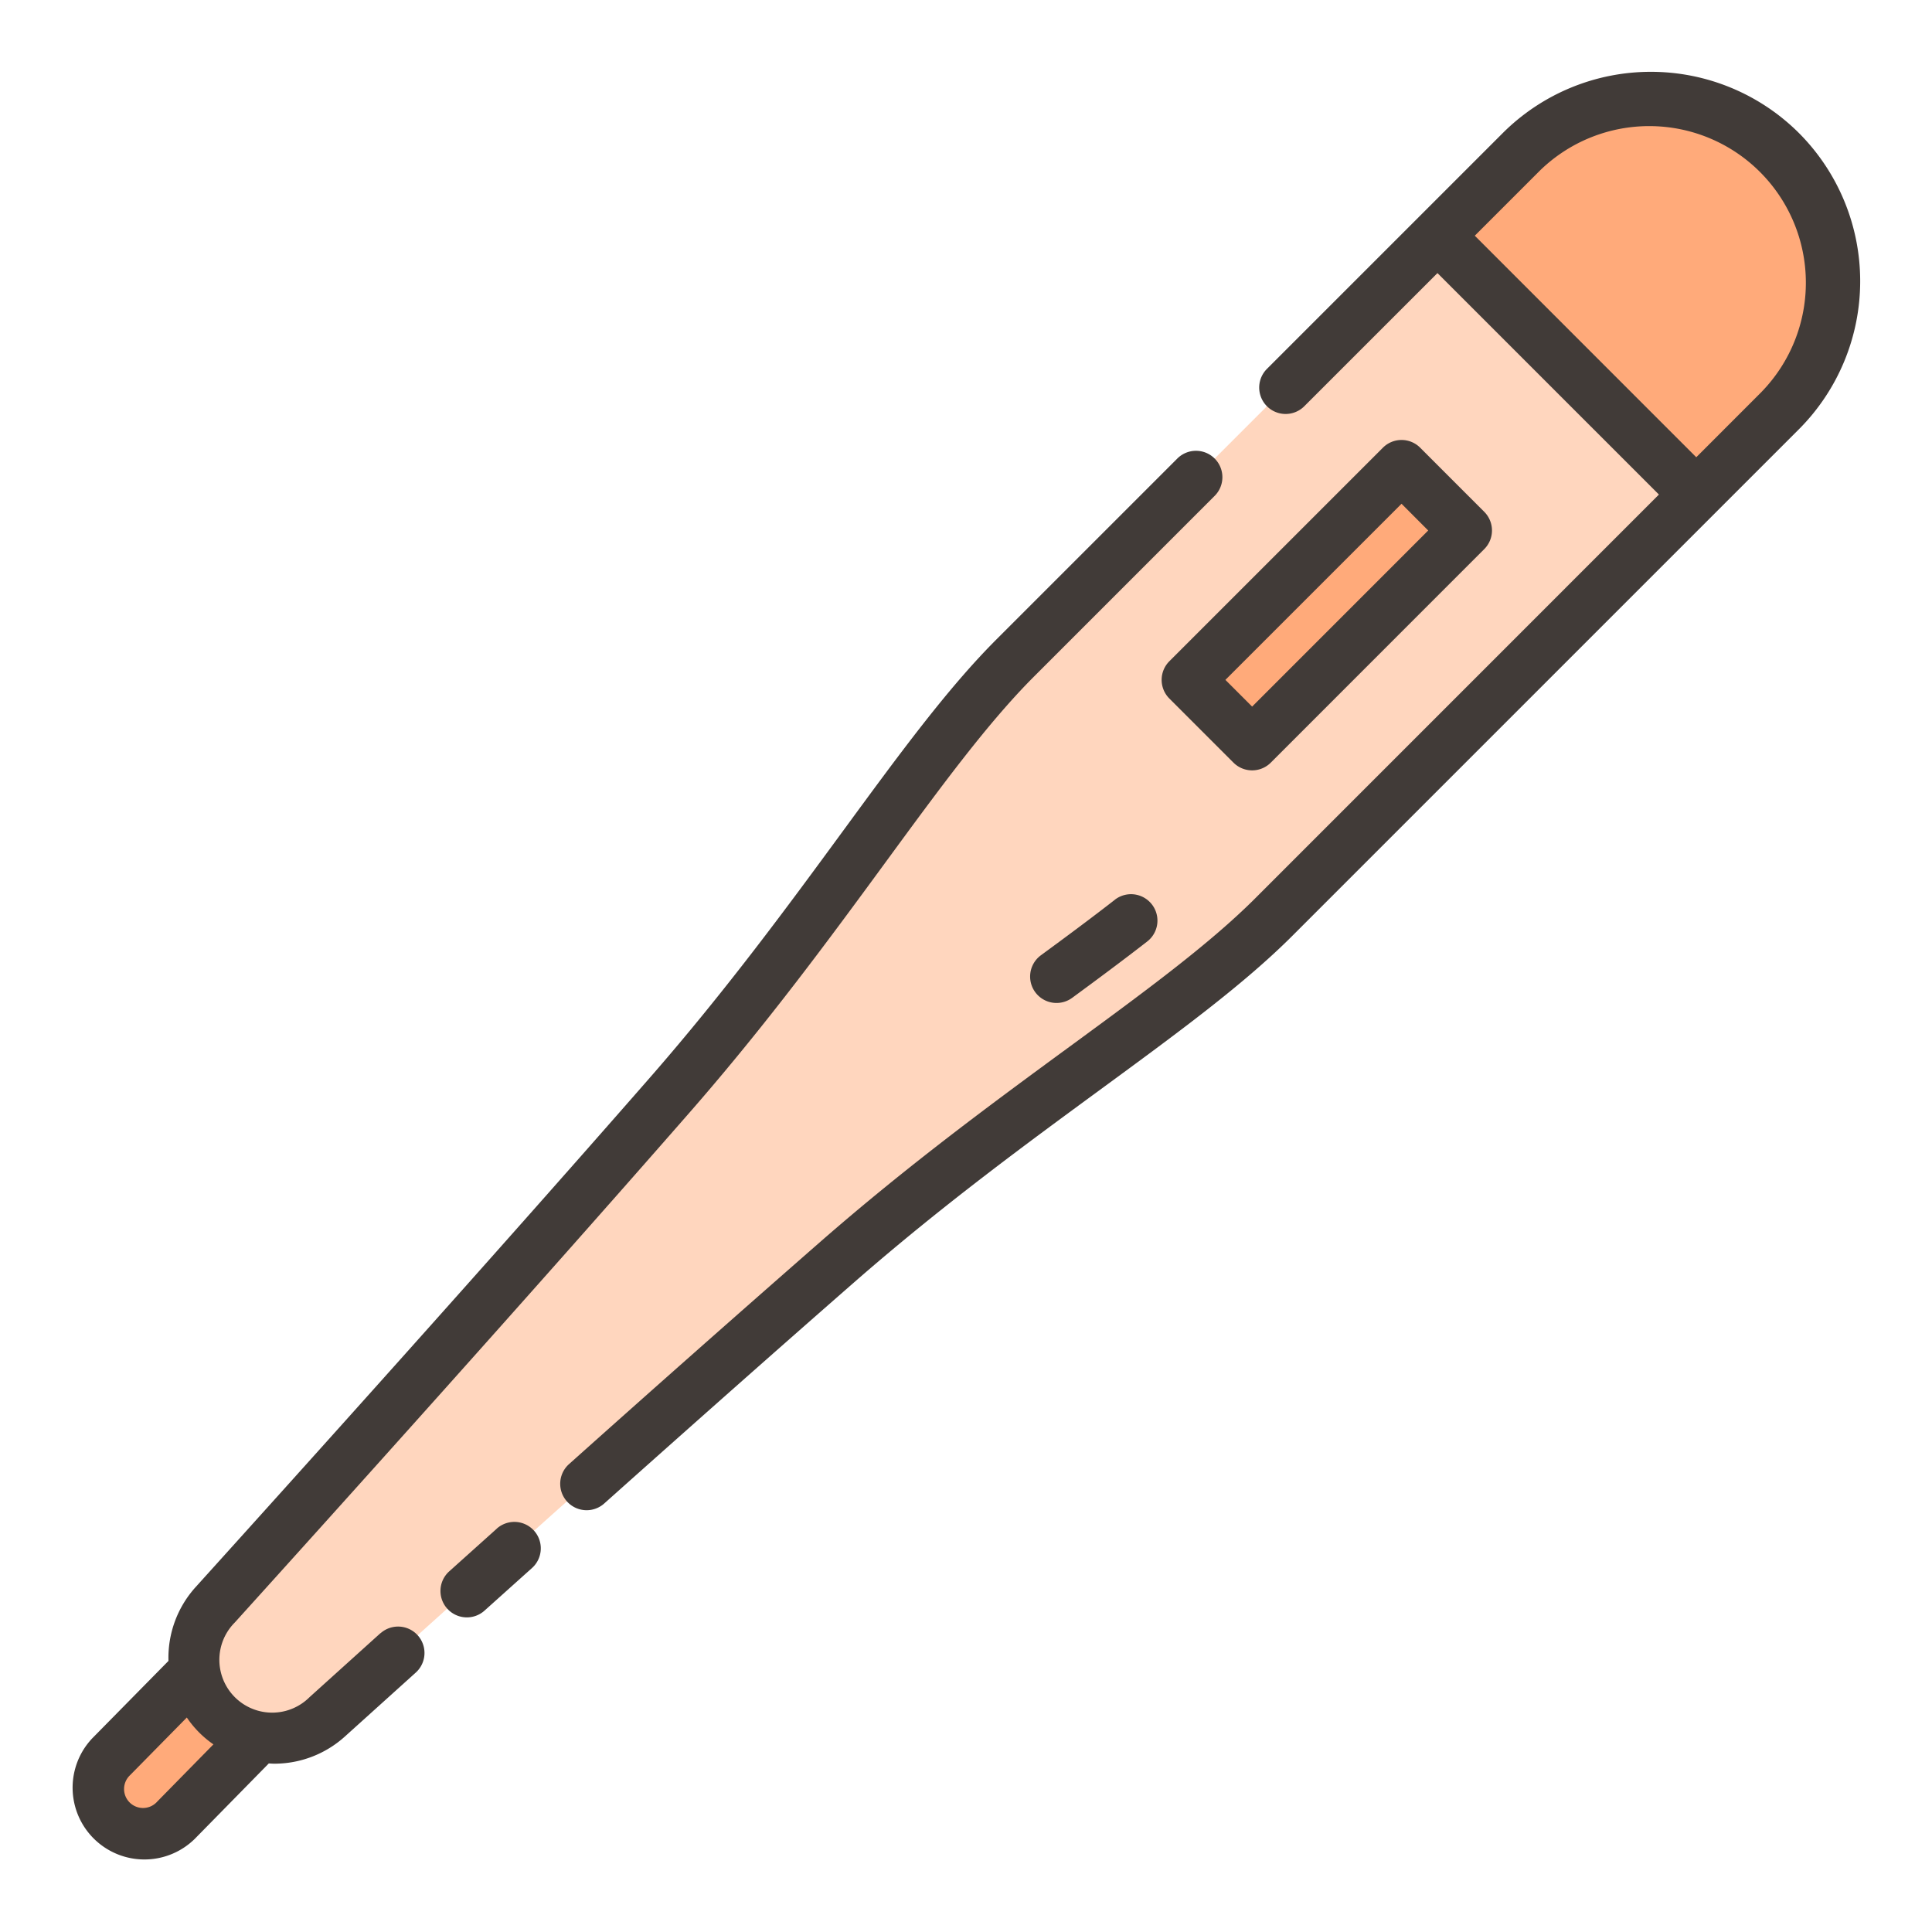 <svg width="60" height="60" viewBox="0 0 60 60" fill="none" xmlns="http://www.w3.org/2000/svg">
    <path d="m10.312 47.56 2.002 1.975-6.877 6.976a1.406 1.406 0 0 1-2.003-1.975l6.878-6.975z" fill="#FFAA7A"/>
    <path d="M55.288 4.712a5.683 5.683 0 0 0-8.038 0L31.532 20.431c-2.953 2.953-5.934 8.088-10.73 13.574-4.976 5.692-11.246 12.656-14.12 15.834a2.46 2.46 0 0 0 .088 3.39 2.46 2.46 0 0 0 3.391.089c3.18-2.874 10.142-9.144 15.834-14.12 5.485-4.796 10.622-7.778 13.574-10.73L55.288 12.75a5.683 5.683 0 0 0 0-8.038z" fill="#FFD6BE"/>
    <path d="m55.286 12.75-2.609 2.609-8.034-8.035 2.608-2.608a5.681 5.681 0 1 1 8.035 8.034zM43.523 14.48l1.988 1.988-6.628 6.628-1.988-1.988 6.628-6.628z" fill="#FFAA7A"/>
    <path d="M55.868 4.132a6.512 6.512 0 0 0-9.198 0l-7.324 7.324a.82.82 0 1 0 1.16 1.16l4.136-4.135 6.877 6.878-12.53 12.532c-1.438 1.438-3.446 2.91-5.772 4.614-2.344 1.718-5.004 3.667-7.761 6.078a952.775 952.775 0 0 0-7.784 6.886.82.82 0 1 0 1.092 1.224c2.953-2.637 5.568-4.95 7.77-6.876 2.706-2.364 5.334-4.29 7.653-5.99 2.38-1.746 4.438-3.251 5.962-4.778L55.868 13.33a6.512 6.512 0 0 0 0-9.198zm-1.16 8.038L52.679 14.2 45.801 7.32l2.029-2.029a4.864 4.864 0 0 1 6.878 6.878zM15.426 47.476l-1.481 1.329a.82.82 0 0 0 1.097 1.219l1.48-1.328a.82.82 0 1 0-1.096-1.222v.002z" fill="#413B38"/>
    <path d="m11.816 50.719-2.203 1.988a1.64 1.64 0 0 1-2.32-2.32c3.187-3.526 9.258-10.272 14.128-15.843 2.41-2.758 4.359-5.416 6.078-7.762 1.704-2.326 3.176-4.334 4.614-5.772l5.6-5.601a.82.82 0 1 0-1.16-1.159l-5.601 5.601c-1.528 1.526-3.033 3.582-4.777 5.962-1.7 2.32-3.628 4.947-5.99 7.652-4.863 5.563-10.928 12.301-14.11 15.824a3.271 3.271 0 0 0-.843 2.292l-2.367 2.404a2.23 2.23 0 0 0 3.18 3.126l2.303-2.346c.056.003.112.008.168.008a3.27 3.27 0 0 0 2.198-.847l2.203-1.987a.82.82 0 0 0-1.097-1.219l-.004-.001zm-6.941 5.24a.589.589 0 1 1-.839-.826l1.766-1.794c.22.327.501.61.826.834l-1.753 1.785zM34.623 27.943c-.739.576-1.54 1.169-2.297 1.724a.82.82 0 1 0 .971 1.322c.766-.562 1.577-1.164 2.332-1.751a.82.82 0 1 0-1.008-1.295h.002zM36.076 21.114a.819.819 0 0 0 .24.58l1.99 1.99a.82.82 0 0 0 1.16 0l6.628-6.63a.819.819 0 0 0 0-1.16l-1.988-1.989a.818.818 0 0 0-1.16 0l-6.63 6.63a.817.817 0 0 0-.24.58zm7.45-5.469.828.83-5.468 5.469-.83-.83 5.47-5.469z" fill="#413B38"/>
</svg>

